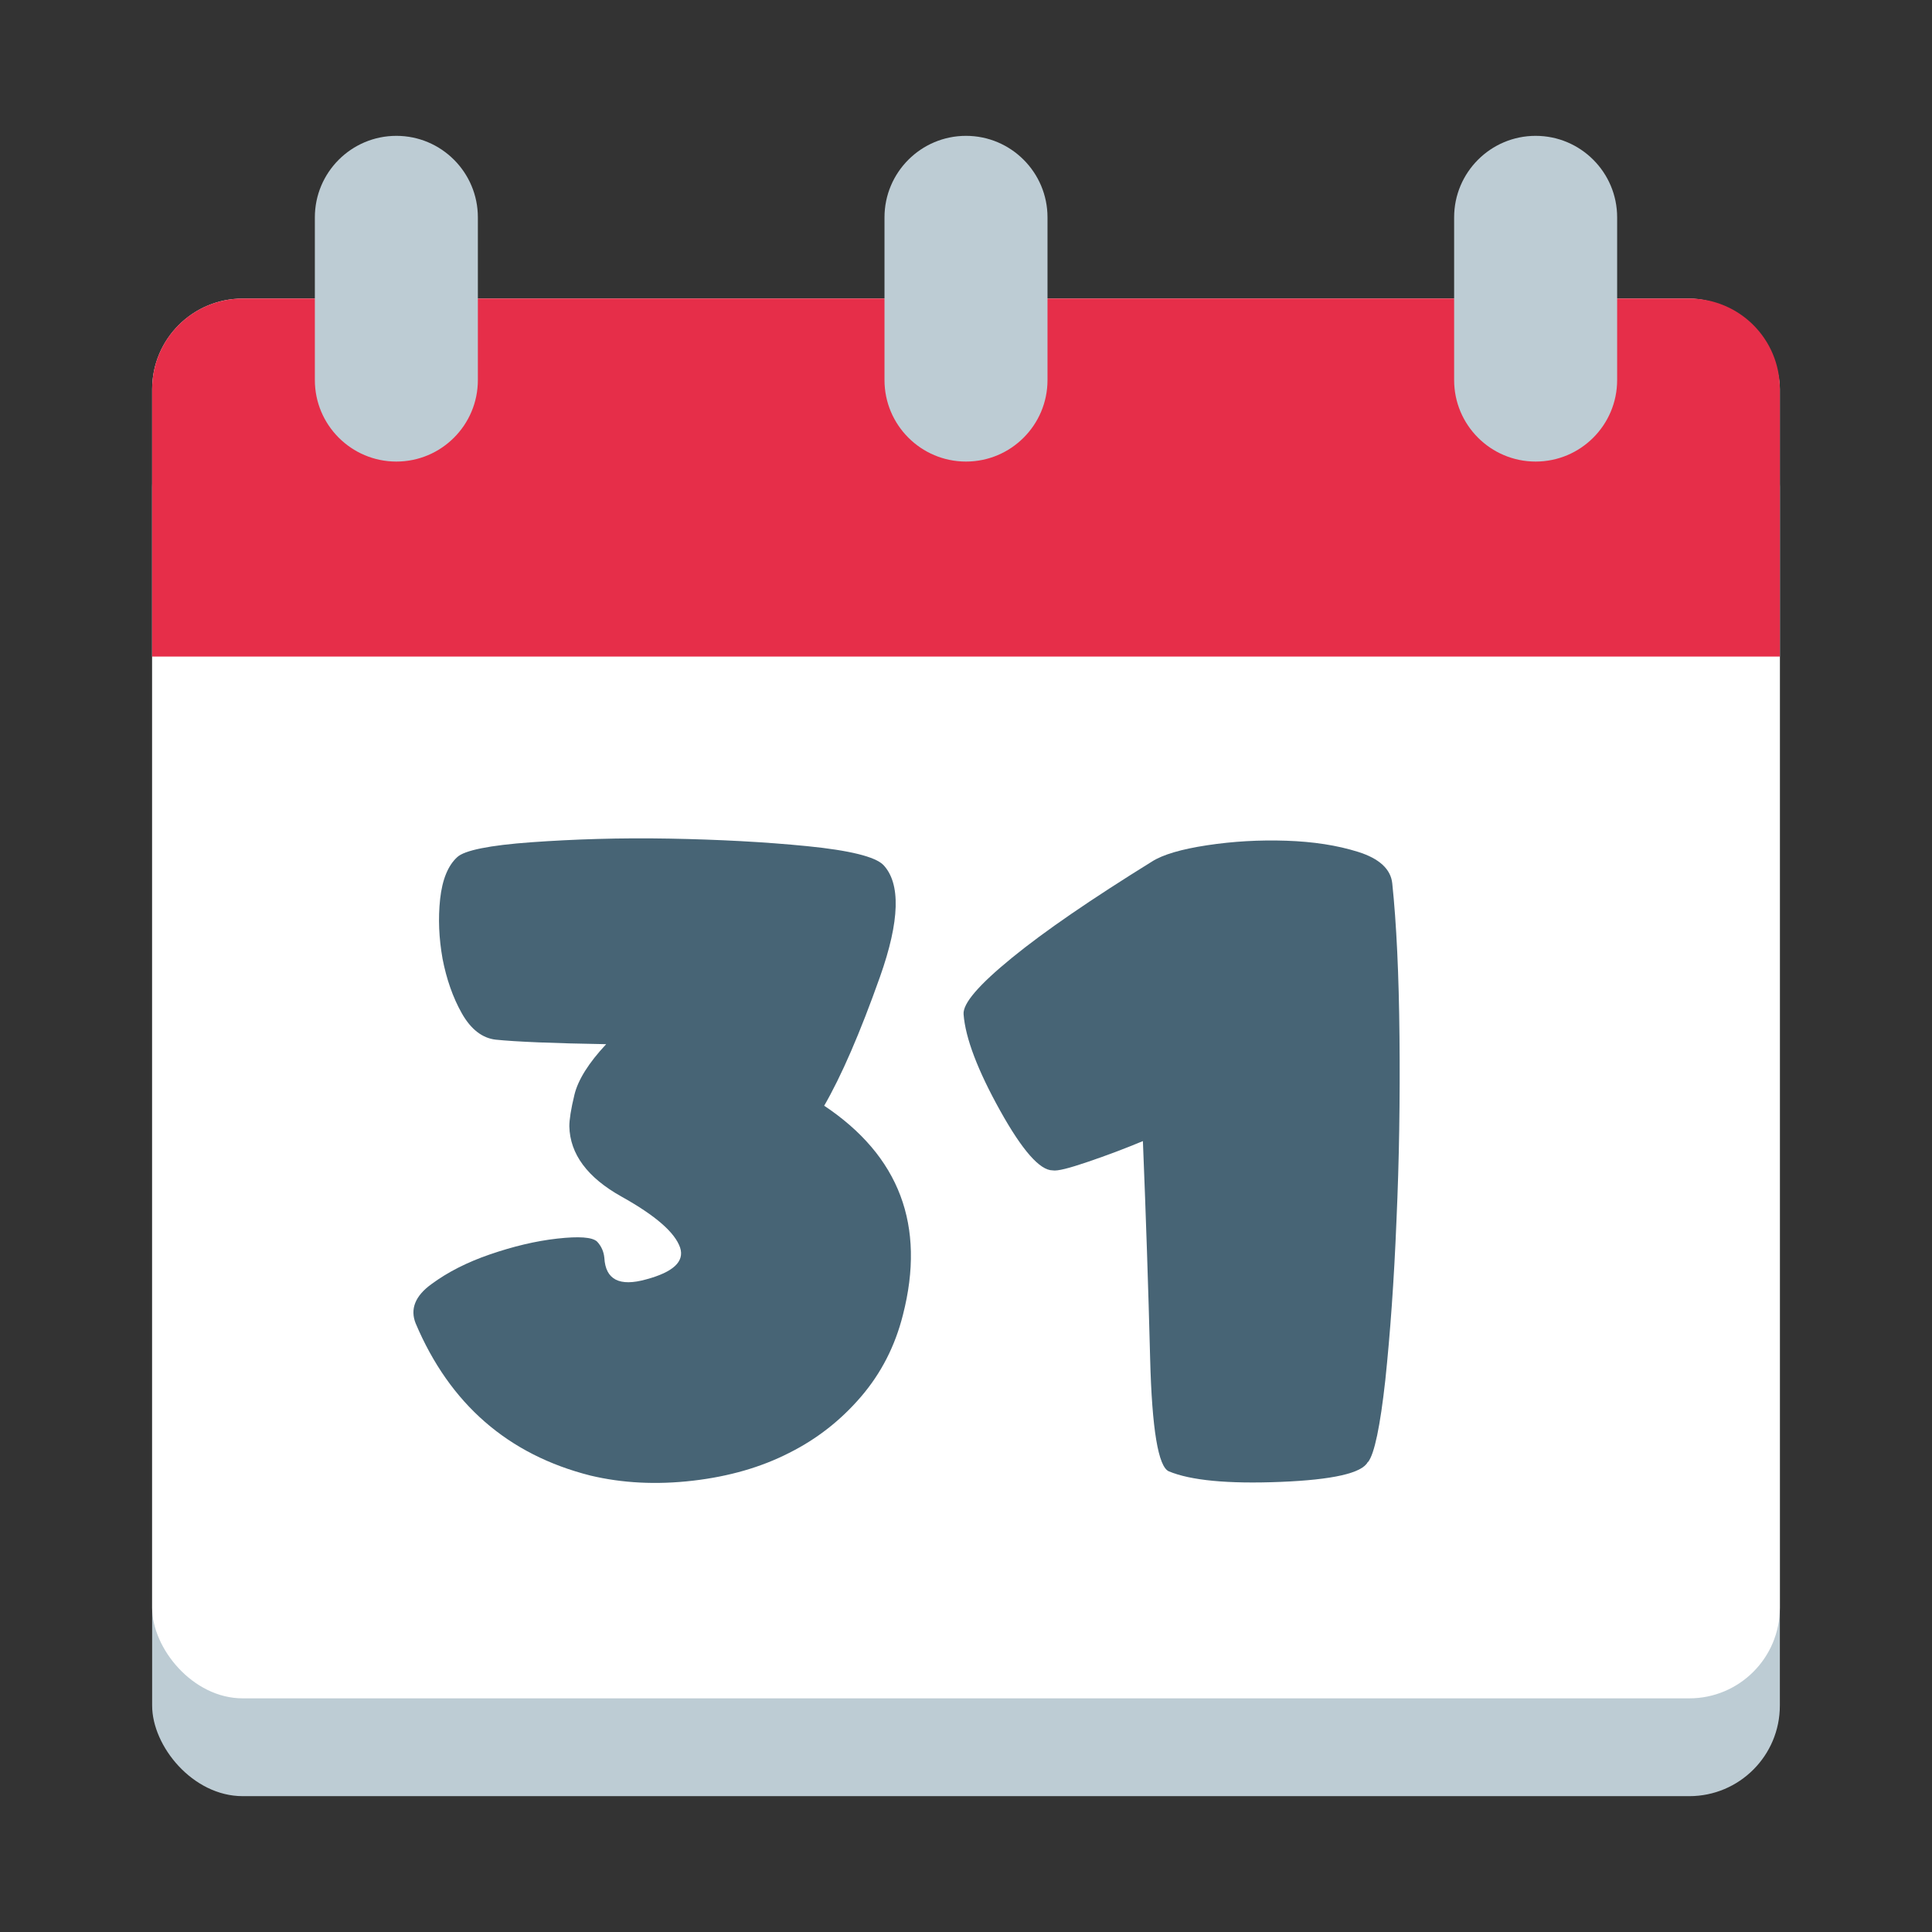 <?xml version="1.0" encoding="UTF-8"?>
<svg id="Layer_2" data-name="Layer 2" xmlns="http://www.w3.org/2000/svg" viewBox="0 0 64 64">
  <rect x="0" y="0" width="64" height="64" fill="#333333" stroke="none"/>
  <defs>
    <style>
      .cls-1 {
        fill: #fff;
      }

      .cls-2 {
        fill: #476475;
      }

      .cls-3 {
        fill: #bdccd4;
      }

      .cls-4 {
        fill: #1a1a1a;
        opacity: 0;
      }

      .cls-5 {
        fill: #e62e49;
      }
    </style>
  </defs>
  <g id="No_outline" data-name="No outline">
    <g id="Calendar_2" data-name="Calendar 2">
      <rect class="cls-4" width="64" height="64"/>
      <g>
        <rect class="cls-3" x="5.04" y="13.13" width="53.92" height="46.37" rx="3" ry="3"/>
        <rect class="cls-1" x="5.04" y="9.89" width="53.92" height="46.37" rx="3" ry="3"/>
        <path class="cls-5" d="M8.04,9.89H55.96c1.66,0,3,1.34,3,3v8.86H5.04V12.89c0-1.66,1.34-3,3-3Z"/>
        <path class="cls-3" d="M32,4.5c-1.49,0-2.7,1.21-2.7,2.7v5.39c0,1.49,1.21,2.7,2.7,2.7s2.7-1.21,2.7-2.7V7.2c0-1.49-1.21-2.7-2.7-2.7Z"/>
        <path class="cls-3" d="M50.87,4.5c-1.49,0-2.7,1.21-2.7,2.7v5.39c0,1.49,1.21,2.7,2.7,2.7s2.7-1.21,2.7-2.7V7.2c0-1.49-1.21-2.7-2.7-2.7Z"/>
        <path class="cls-3" d="M13.13,4.5c-1.49,0-2.7,1.21-2.7,2.7v5.39c0,1.49,1.21,2.7,2.7,2.7s2.7-1.21,2.7-2.7V7.2c0-1.49-1.21-2.7-2.7-2.7Z"/>
        <g>
          <path class="cls-2" d="M27.29,36.62c2.51,1.67,3.38,3.98,2.62,6.94-.26,1.03-.72,1.93-1.39,2.71s-1.46,1.4-2.38,1.86c-.92,.47-1.98,.78-3.19,.92-1.21,.14-2.34,.08-3.39-.17-2.73-.69-4.66-2.37-5.79-5.04-.19-.47-.02-.91,.52-1.3,.54-.4,1.19-.73,1.95-.99,.76-.26,1.5-.44,2.22-.52,.72-.08,1.16-.05,1.32,.1,.14,.15,.22,.33,.24,.54,.04,.72,.5,.96,1.39,.71,.89-.24,1.27-.59,1.12-1.05-.17-.5-.81-1.06-1.94-1.69s-1.71-1.41-1.73-2.33c0-.21,.05-.56,.17-1.05,.12-.49,.47-1.05,1.05-1.67-1.76-.03-2.98-.08-3.66-.15-.44-.05-.82-.34-1.12-.87-.3-.53-.51-1.14-.64-1.81-.12-.68-.15-1.33-.08-1.98,.07-.64,.26-1.11,.57-1.39,.24-.22,1.06-.39,2.46-.49s2.92-.15,4.56-.12,3.16,.11,4.57,.25c1.41,.14,2.25,.35,2.52,.62,.58,.61,.55,1.85-.11,3.71-.66,1.86-1.28,3.29-1.86,4.29Z"/>
          <path class="cls-2" d="M45.31,48.43c-.19,.37-1.16,.59-2.9,.66-1.74,.07-2.97-.05-3.69-.35-.35-.15-.56-1.39-.62-3.73-.06-2.34-.14-4.74-.24-7.21-.6,.25-1.21,.48-1.83,.69-.62,.21-1,.31-1.16,.28-.42,0-1-.65-1.74-1.98s-1.15-2.4-1.21-3.19c-.03-.36,.51-.98,1.6-1.87s2.64-1.95,4.64-3.19c.36-.23,.97-.41,1.83-.54,.86-.13,1.73-.18,2.62-.15,.89,.03,1.68,.15,2.38,.37,.7,.22,1.08,.57,1.13,1.04,.14,1.33,.22,3.03,.24,5.09,.02,2.06-.01,4.08-.1,6.08-.08,1.99-.21,3.76-.37,5.29-.17,1.53-.36,2.44-.57,2.71Z"/>
        </g>
      </g>
    </g>
  </g>
</svg>